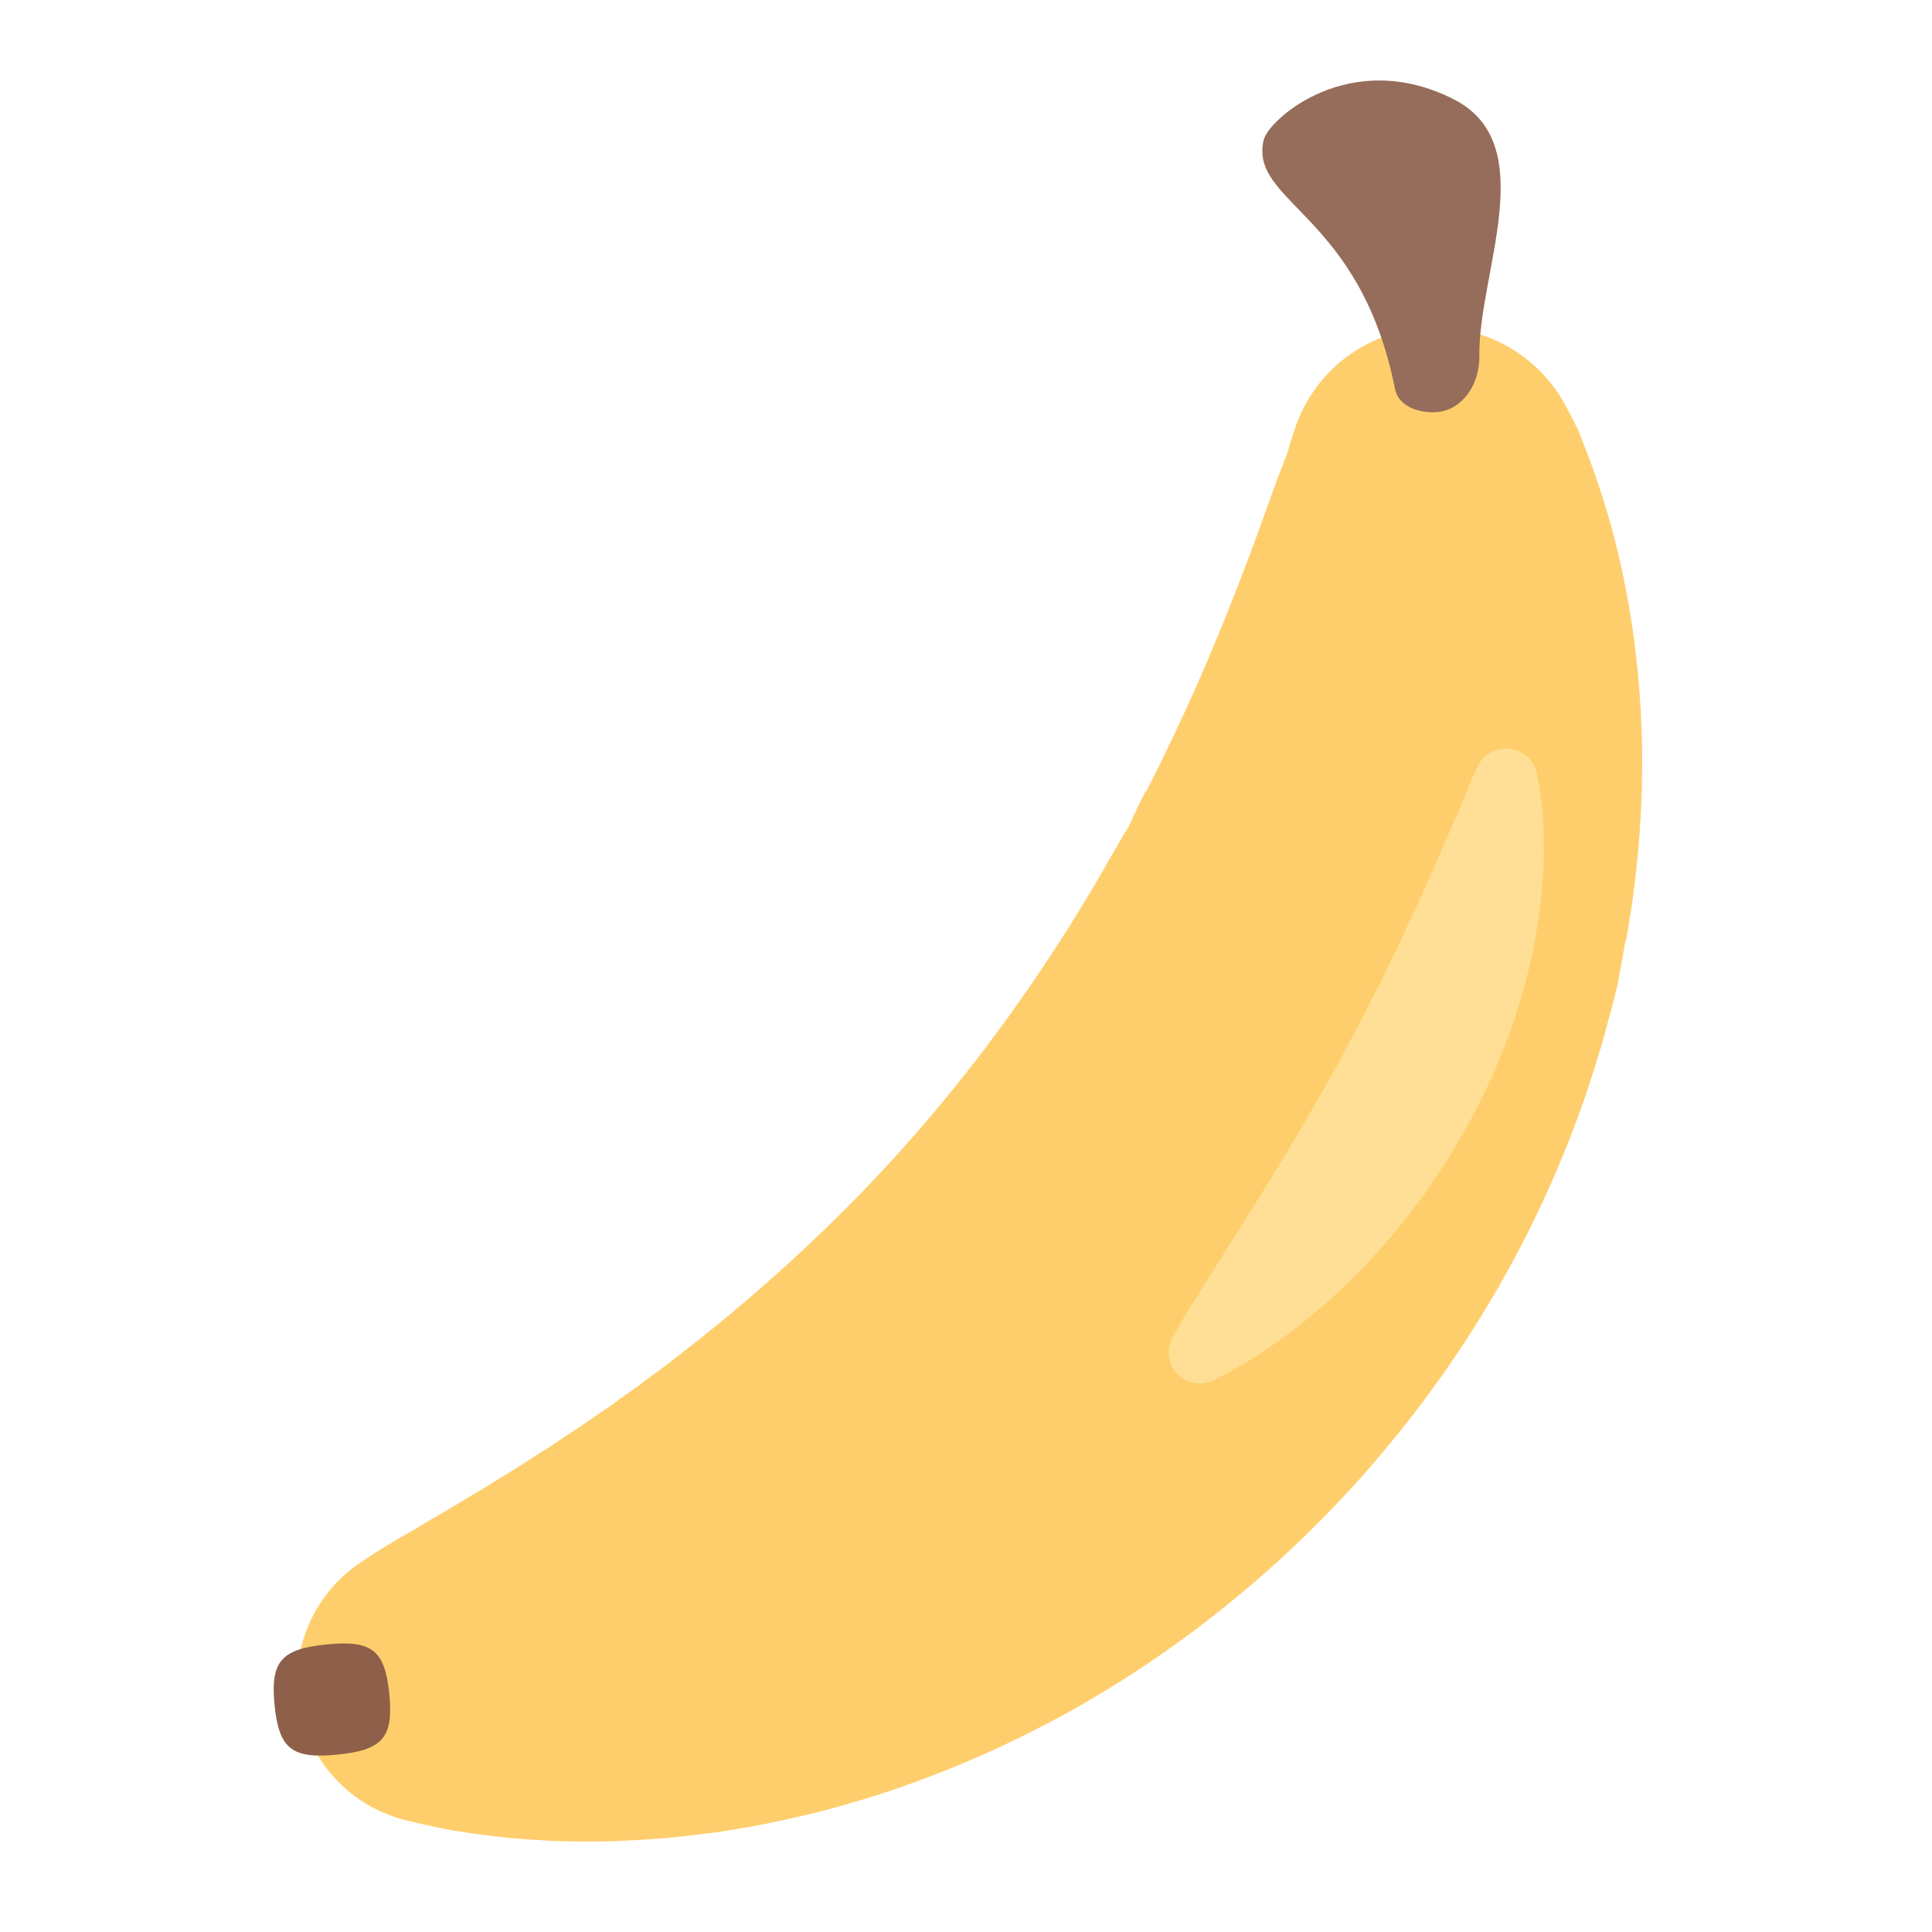 <svg width="120" height="120" viewBox="0 0 120 120" fill="none" xmlns="http://www.w3.org/2000/svg">
    <path d="M97.084 24.916C97.084 24.916 97.329 25.339 97.734 26.138L97.894 26.455C97.951 26.568 98.01 26.675 98.071 26.831L98.448 27.8C98.58 28.148 98.734 28.538 98.874 28.932C99.009 29.317 99.159 29.729 99.304 30.166C100.011 32.278 100.574 34.435 100.99 36.623C101.478 39.163 101.847 42.081 101.962 45.3C102.082 48.517 101.922 52.03 101.423 55.726C101.371 56.191 101.288 56.651 101.214 57.118L101.099 57.82L101.041 58.174L101.026 58.262C101.1 58.032 100.916 58.626 100.933 58.577L100.927 58.614L100.903 58.76C100.775 59.54 100.62 60.322 100.478 61.117L100.464 61.191L100.441 61.288L100.393 61.483L100.295 61.874C100.227 62.136 100.159 62.397 100.09 62.658L99.666 64.239L99.558 64.635L99.45 64.997C99.379 65.24 99.305 65.482 99.229 65.723L98.77 67.183C97.492 71.078 95.803 74.997 93.724 78.789C91.613 82.624 89.149 86.253 86.363 89.63C83.571 93.028 80.452 96.155 77.138 98.928C73.824 101.702 70.316 104.121 66.746 106.128C63.178 108.137 59.559 109.742 56.047 110.967C54.297 111.594 52.555 112.088 50.876 112.536C49.18 112.946 47.548 113.319 45.957 113.567L44.785 113.765C44.399 113.829 44.009 113.865 43.629 113.915C42.868 114.01 42.126 114.093 41.404 114.165C40.678 114.227 39.969 114.267 39.283 114.304L38.271 114.357C37.94 114.375 37.608 114.367 37.286 114.373C35.992 114.379 34.794 114.385 33.679 114.303C32.567 114.233 31.557 114.176 30.64 114.049L29.347 113.879L28.212 113.706C27.508 113.58 26.912 113.45 26.431 113.345C25.469 113.135 24.962 112.994 24.962 112.994C20.233 111.683 17.463 106.786 18.775 102.058C19.344 99.995 20.641 98.208 22.426 97.028L23.303 96.449C23.303 96.449 23.675 96.202 24.364 95.795C24.708 95.592 25.13 95.341 25.623 95.071L26.405 94.594L27.285 94.08C27.906 93.74 28.573 93.303 29.297 92.882C30.024 92.472 30.784 91.964 31.595 91.481C32.406 90.993 33.239 90.421 34.12 89.884C34.982 89.284 35.896 88.728 36.808 88.076L37.502 87.598L37.854 87.363L38.202 87.11L38.905 86.6L39.621 86.1L40.331 85.562L41.053 85.032L41.416 84.766L41.773 84.481L42.498 83.922C44.432 82.415 46.388 80.793 48.317 79.062C50.246 77.33 52.156 75.499 53.999 73.566C55.844 71.635 57.62 69.603 59.314 67.51C62.695 63.315 65.725 58.853 68.327 54.386L68.803 53.546C68.882 53.406 68.962 53.267 69.046 53.13L69.17 52.923L69.272 52.743L69.682 52.034L69.891 51.681L70 51.506L70.055 51.419L70.082 51.375L70.114 51.306C70.464 50.579 70.796 49.854 71.149 49.147L71.215 49.014L71.231 48.981C71.255 48.909 71.079 49.48 71.16 49.226L71.186 49.174L71.29 48.967L71.498 48.553L71.911 47.73C72.992 45.54 73.99 43.397 74.864 41.349C75.68 39.442 76.458 37.518 77.198 35.58C77.883 33.804 78.455 32.198 78.939 30.847C79.055 30.509 79.177 30.187 79.287 29.883C79.395 29.586 79.501 29.33 79.597 29.077L79.869 28.377C79.916 28.279 79.952 28.143 79.989 28.025L80.091 27.685C80.351 26.828 80.519 26.368 80.519 26.368C82.258 21.606 87.529 19.156 92.291 20.896C94.389 21.662 96.044 23.124 97.084 24.916Z" fill="#FFCE6C"/>
    <path d="M95.455 48.035C95.455 48.035 95.603 48.722 95.752 49.909C95.772 50.058 95.793 50.214 95.809 50.378L95.837 50.629L95.85 50.909C95.87 51.293 95.872 51.707 95.884 52.155C95.889 52.599 95.891 53.084 95.878 53.579L95.777 55.112C95.709 56.188 95.523 57.329 95.314 58.545C95.268 58.85 95.195 59.152 95.125 59.459L94.903 60.389C94.748 61.015 94.597 61.66 94.383 62.293C94.178 62.942 93.966 63.589 93.746 64.233C93.502 64.876 93.236 65.52 92.97 66.171C92.829 66.493 92.706 66.826 92.549 67.141L92.085 68.097L91.61 69.052C91.455 69.374 91.281 69.683 91.102 69.991C90.75 70.609 90.393 71.223 90.03 71.834C89.649 72.425 89.259 73.011 88.862 73.592C88.481 74.177 88.057 74.725 87.639 75.266C87.216 75.803 86.815 76.346 86.377 76.843C85.502 77.841 84.655 78.798 83.77 79.629L83.125 80.25C82.911 80.452 82.706 80.655 82.487 80.838C82.05 81.207 81.64 81.57 81.228 81.9C80.425 82.582 79.63 83.14 78.927 83.629C78.573 83.87 78.247 84.1 77.935 84.3C77.644 84.478 77.351 84.652 77.055 84.822C76.642 85.062 76.223 85.293 75.799 85.513C75.505 85.666 75.345 85.742 75.345 85.742C74.977 85.916 74.564 85.969 74.165 85.894C73.765 85.82 73.399 85.621 73.119 85.326C72.84 85.031 72.66 84.655 72.606 84.252C72.553 83.849 72.628 83.44 72.82 83.082L72.854 83.021L73.088 82.593C73.244 82.317 73.474 81.917 73.78 81.428C73.93 81.181 74.102 80.914 74.289 80.626C74.464 80.325 74.662 80.01 74.869 79.673C75.286 78.999 75.78 78.269 76.275 77.445C76.523 77.033 76.801 76.625 77.077 76.193C77.346 75.756 77.617 75.302 77.906 74.846C78.498 73.942 79.062 72.956 79.683 71.972C79.844 71.729 79.987 71.473 80.135 71.217L80.588 70.45L81.054 69.681C81.212 69.425 81.351 69.156 81.504 68.895C81.799 68.365 82.113 67.842 82.418 67.312C82.707 66.772 83.002 66.235 83.302 65.701C83.613 65.172 83.874 64.62 84.164 64.084C84.448 63.544 84.749 63.016 85.004 62.471C85.272 61.938 85.544 61.406 85.82 60.877C86.066 60.349 86.318 59.823 86.579 59.302C86.846 58.789 87.067 58.271 87.302 57.768L87.655 57.021C87.776 56.781 87.889 56.536 87.994 56.288C88.2 55.813 88.412 55.34 88.629 54.87C88.858 54.416 89.029 53.964 89.214 53.532L89.766 52.29C89.941 51.9 90.077 51.535 90.233 51.187C90.388 50.841 90.526 50.512 90.67 50.208L90.774 49.984L90.864 49.748C90.921 49.593 90.981 49.447 91.037 49.309C91.48 48.197 91.796 47.569 91.796 47.569C92.029 47.106 92.436 46.754 92.929 46.591C93.421 46.428 93.958 46.468 94.421 46.701C94.968 46.975 95.332 47.481 95.455 48.035Z" fill="#FFDF95"/>
    <path d="M24.18 105.203C24.453 107.932 23.767 108.699 20.96 108.981C18.154 109.262 17.329 108.646 17.055 105.918C16.782 103.189 17.468 102.422 20.275 102.14C23.082 101.859 23.906 102.475 24.18 105.203Z" fill="#8E6049"/>
    <path d="M89.298 25.592C90.798 25.442 91.908 23.935 91.884 22.105C91.819 16.961 95.775 8.972 90.32 6.181C83.862 2.878 78.785 7.416 78.488 8.7C77.585 12.606 84.476 13.236 86.649 24.163C86.879 25.318 88.288 25.693 89.298 25.592Z" fill="#966C5A"/>
</svg>
